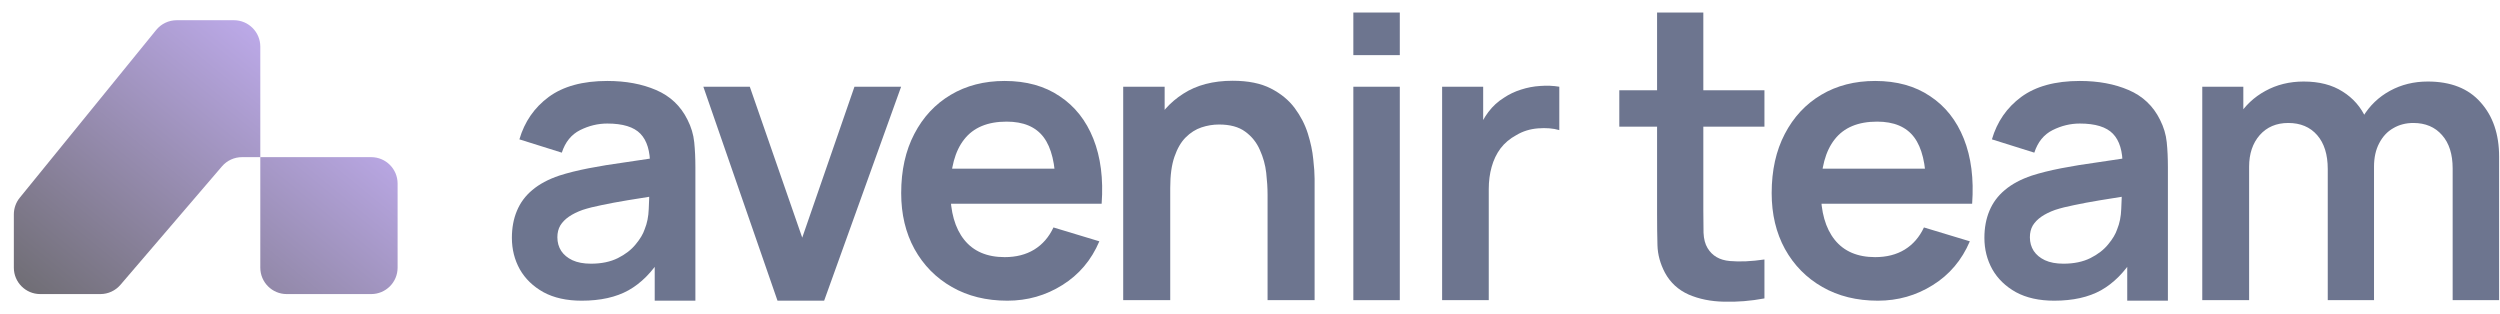 <svg width="175" height="22" viewBox="0 0 175 22" fill="none" xmlns="http://www.w3.org/2000/svg">
<path fill-rule="evenodd" clip-rule="evenodd" d="M23.107 11H18.221V12.632V18.737C18.221 19.758 19.049 20.585 20.069 20.585H25.984C27.005 20.585 27.832 19.758 27.832 18.737V12.848C27.832 11.827 27.005 11 25.984 11H23.107Z" fill="url(#paint0_linear_130_481)"/>
<path d="M1.383 13.841C1.115 14.171 0.969 14.583 0.969 15.007V18.737C0.969 19.758 1.796 20.585 2.816 20.585H7.027C7.567 20.585 8.079 20.349 8.43 19.939L15.538 11.645C15.889 11.236 16.402 11 16.941 11H18.221V7.765V3.263C18.221 2.243 17.394 1.415 16.374 1.415H12.367C11.811 1.415 11.284 1.666 10.934 2.097L1.383 13.841Z" fill="url(#paint1_linear_130_481)"/>
<path d="M40.716 21.048C39.664 21.048 38.773 20.85 38.045 20.455C37.316 20.05 36.763 19.515 36.385 18.849C36.016 18.183 35.832 17.45 35.832 16.65C35.832 15.948 35.949 15.318 36.183 14.761C36.417 14.194 36.776 13.708 37.262 13.303C37.748 12.89 38.378 12.552 39.151 12.291C39.736 12.103 40.419 11.932 41.202 11.779C41.994 11.626 42.848 11.486 43.766 11.361C44.692 11.226 45.659 11.082 46.667 10.929L45.506 11.59C45.515 10.582 45.29 9.84 44.832 9.364C44.373 8.887 43.599 8.648 42.511 8.648C41.854 8.648 41.22 8.801 40.608 9.107C39.997 9.413 39.569 9.939 39.327 10.686L36.358 9.755C36.718 8.523 37.402 7.533 38.409 6.787C39.426 6.04 40.793 5.667 42.511 5.667C43.806 5.667 44.944 5.878 45.925 6.301C46.914 6.724 47.647 7.416 48.124 8.379C48.385 8.891 48.542 9.418 48.596 9.957C48.65 10.488 48.677 11.068 48.677 11.698V21.048H45.83V17.486L46.302 17.999C45.646 19.051 44.877 19.825 43.995 20.32C43.123 20.805 42.03 21.048 40.716 21.048ZM41.364 18.458C42.102 18.458 42.731 18.327 43.253 18.066C43.775 17.805 44.188 17.486 44.494 17.108C44.809 16.731 45.02 16.375 45.129 16.043C45.299 15.629 45.394 15.156 45.412 14.626C45.439 14.086 45.452 13.65 45.452 13.317L46.451 13.614C45.47 13.767 44.629 13.902 43.928 14.019C43.226 14.136 42.623 14.248 42.12 14.356C41.616 14.455 41.171 14.567 40.784 14.693C40.406 14.828 40.087 14.986 39.826 15.165C39.565 15.345 39.363 15.552 39.219 15.786C39.084 16.02 39.016 16.294 39.016 16.609C39.016 16.969 39.106 17.288 39.286 17.567C39.466 17.837 39.727 18.053 40.069 18.215C40.419 18.377 40.851 18.458 41.364 18.458Z" fill="#6D758F"/>
<path d="M54.425 21.048L49.234 6.071H52.486L56.156 16.636L59.812 6.071H63.078L57.69 21.048H54.425Z" fill="#6D758F"/>
<path d="M70.517 21.048C69.042 21.048 67.747 20.729 66.632 20.09C65.516 19.452 64.644 18.566 64.014 17.432C63.393 16.299 63.083 14.995 63.083 13.519C63.083 11.927 63.389 10.546 64.001 9.377C64.612 8.199 65.462 7.286 66.551 6.638C67.639 5.99 68.898 5.667 70.329 5.667C71.84 5.667 73.122 6.022 74.174 6.733C75.235 7.434 76.022 8.428 76.535 9.714C77.048 11.001 77.241 12.516 77.115 14.261H73.891V13.074C73.882 11.491 73.603 10.335 73.054 9.606C72.505 8.878 71.642 8.514 70.463 8.514C69.132 8.514 68.143 8.927 67.495 9.755C66.847 10.573 66.524 11.774 66.524 13.357C66.524 14.833 66.847 15.975 67.495 16.785C68.143 17.594 69.087 17.999 70.329 17.999C71.129 17.999 71.817 17.823 72.393 17.473C72.978 17.113 73.427 16.596 73.742 15.921L76.954 16.892C76.396 18.206 75.532 19.227 74.363 19.955C73.203 20.684 71.921 21.048 70.517 21.048ZM65.498 14.261V11.806H75.523V14.261H65.498Z" fill="#6D758F"/>
<path d="M88.73 21.011V13.627C88.73 13.168 88.699 12.66 88.636 12.103C88.573 11.545 88.424 11.01 88.191 10.497C87.966 9.975 87.624 9.548 87.165 9.215C86.715 8.882 86.104 8.716 85.33 8.716C84.916 8.716 84.507 8.783 84.102 8.918C83.698 9.053 83.329 9.287 82.996 9.62C82.672 9.944 82.411 10.393 82.213 10.969C82.015 11.536 81.916 12.264 81.916 13.155L79.987 12.332C79.987 11.091 80.225 9.966 80.702 8.959C81.188 7.951 81.898 7.151 82.834 6.557C83.769 5.954 84.921 5.653 86.288 5.653C87.368 5.653 88.258 5.833 88.96 6.193C89.661 6.553 90.219 7.011 90.633 7.569C91.046 8.127 91.352 8.72 91.55 9.35C91.748 9.98 91.874 10.578 91.928 11.145C91.991 11.702 92.022 12.157 92.022 12.507V21.011H88.73ZM78.624 21.011V6.071H81.525V10.591H81.916V21.011H78.624Z" fill="#6D758F"/>
<path d="M94.734 3.859V0.877H97.986V3.859H94.734ZM94.734 21.011V6.071H97.986V21.011H94.734Z" fill="#6D758F"/>
<path d="M100.948 21.011V6.071H103.822V9.62L103.471 9.161C103.651 8.675 103.889 8.235 104.186 7.839C104.492 7.434 104.856 7.101 105.279 6.84C105.639 6.598 106.035 6.409 106.466 6.274C106.907 6.13 107.357 6.044 107.816 6.017C108.274 5.981 108.72 5.999 109.151 6.071V9.107C108.72 8.981 108.22 8.941 107.654 8.986C107.096 9.031 106.592 9.188 106.143 9.458C105.693 9.701 105.324 10.011 105.036 10.389C104.757 10.767 104.55 11.199 104.415 11.684C104.281 12.161 104.213 12.678 104.213 13.236V21.011H100.948Z" fill="#6D758F"/>
<path d="M123.511 20.889C122.548 21.069 121.604 21.145 120.677 21.118C119.76 21.1 118.937 20.934 118.208 20.619C117.479 20.295 116.926 19.787 116.548 19.094C116.216 18.465 116.04 17.822 116.022 17.165C116.004 16.508 115.995 15.766 115.995 14.938V0.877H119.233V14.75C119.233 15.334 119.238 15.847 119.247 16.288C119.265 16.729 119.359 17.088 119.53 17.367C119.854 17.907 120.371 18.208 121.082 18.271C121.792 18.334 122.602 18.298 123.511 18.163V20.889ZM113.351 8.867V6.317H123.511V8.867H113.351Z" fill="#6D758F"/>
<path d="M131.452 21.048C129.976 21.048 128.681 20.729 127.566 20.09C126.45 19.452 125.578 18.566 124.948 17.432C124.327 16.299 124.017 14.995 124.017 13.519C124.017 11.927 124.323 10.546 124.935 9.377C125.546 8.199 126.396 7.286 127.485 6.638C128.573 5.99 129.832 5.667 131.263 5.667C132.774 5.667 134.056 6.022 135.108 6.733C136.17 7.434 136.957 8.428 137.469 9.714C137.982 11.001 138.175 12.516 138.05 14.261H134.825V13.074C134.816 11.491 134.537 10.335 133.988 9.606C133.44 8.878 132.576 8.514 131.398 8.514C130.066 8.514 129.077 8.927 128.429 9.755C127.782 10.573 127.458 11.774 127.458 13.357C127.458 14.833 127.782 15.975 128.429 16.785C129.077 17.594 130.021 17.999 131.263 17.999C132.063 17.999 132.751 17.823 133.327 17.473C133.912 17.113 134.362 16.596 134.676 15.921L137.888 16.892C137.33 18.206 136.466 19.227 135.297 19.955C134.137 20.684 132.855 21.048 131.452 21.048ZM126.432 14.261V11.806H136.457V14.261H126.432Z" fill="#6D758F"/>
<path d="M143.792 21.048C142.74 21.048 141.849 20.85 141.12 20.455C140.392 20.05 139.839 19.515 139.461 18.849C139.092 18.183 138.908 17.45 138.908 16.65C138.908 15.948 139.025 15.318 139.258 14.761C139.492 14.194 139.852 13.708 140.338 13.303C140.824 12.89 141.453 12.552 142.227 12.291C142.811 12.103 143.495 11.932 144.278 11.779C145.069 11.626 145.924 11.486 146.841 11.361C147.768 11.226 148.735 11.082 149.742 10.929L148.582 11.59C148.591 10.582 148.366 9.84 147.907 9.364C147.448 8.887 146.675 8.648 145.586 8.648C144.93 8.648 144.296 8.801 143.684 9.107C143.072 9.413 142.645 9.939 142.402 10.686L139.434 9.755C139.794 8.523 140.477 7.533 141.485 6.787C142.501 6.04 143.868 5.667 145.586 5.667C146.882 5.667 148.02 5.878 149 6.301C149.99 6.724 150.723 7.416 151.199 8.379C151.46 8.891 151.618 9.418 151.672 9.957C151.726 10.488 151.753 11.068 151.753 11.698V21.048H148.906V17.486L149.378 17.999C148.721 19.051 147.952 19.825 147.071 20.32C146.198 20.805 145.105 21.048 143.792 21.048ZM144.44 18.458C145.177 18.458 145.807 18.327 146.329 18.066C146.85 17.805 147.264 17.486 147.57 17.108C147.885 16.731 148.096 16.375 148.204 16.043C148.375 15.629 148.469 15.156 148.487 14.626C148.514 14.086 148.528 13.65 148.528 13.317L149.526 13.614C148.546 13.767 147.705 13.902 147.003 14.019C146.302 14.136 145.699 14.248 145.195 14.356C144.691 14.455 144.246 14.567 143.859 14.693C143.482 14.828 143.162 14.986 142.901 15.165C142.641 15.345 142.438 15.552 142.294 15.786C142.159 16.02 142.092 16.294 142.092 16.609C142.092 16.969 142.182 17.288 142.362 17.567C142.542 17.837 142.802 18.053 143.144 18.215C143.495 18.377 143.927 18.458 144.44 18.458Z" fill="#6D758F"/>
<path d="M171.686 21.011V11.792C171.686 10.794 171.439 10.016 170.944 9.458C170.449 8.891 169.779 8.608 168.933 8.608C168.412 8.608 167.944 8.729 167.53 8.972C167.116 9.206 166.788 9.557 166.545 10.025C166.302 10.483 166.181 11.032 166.181 11.671L164.737 10.821C164.728 9.813 164.953 8.927 165.412 8.163C165.88 7.389 166.509 6.787 167.301 6.355C168.092 5.923 168.974 5.707 169.945 5.707C171.555 5.707 172.788 6.193 173.642 7.164C174.506 8.127 174.938 9.395 174.938 10.969V21.011H171.686ZM154.159 21.011V6.071H157.033V10.591H157.438V21.011H154.159ZM162.943 21.011V11.833C162.943 10.816 162.695 10.025 162.201 9.458C161.706 8.891 161.031 8.608 160.177 8.608C159.349 8.608 158.683 8.891 158.18 9.458C157.685 10.025 157.438 10.762 157.438 11.671L155.98 10.699C155.98 9.755 156.214 8.905 156.682 8.149C157.15 7.394 157.779 6.8 158.571 6.368C159.372 5.927 160.267 5.707 161.256 5.707C162.344 5.707 163.253 5.941 163.982 6.409C164.719 6.867 165.268 7.497 165.628 8.298C165.997 9.089 166.181 9.984 166.181 10.983V21.011H162.943Z" fill="#6D758F"/>
<defs>
<linearGradient id="paint0_linear_130_481" x1="24.873" y1="1.415" x2="4.318" y2="26.59" gradientUnits="userSpaceOnUse">
<stop stop-color="#CBB5FF"/>
<stop offset="1" stop-color="#666666"/>
</linearGradient>
<linearGradient id="paint1_linear_130_481" x1="24.873" y1="1.415" x2="4.318" y2="26.59" gradientUnits="userSpaceOnUse">
<stop stop-color="#CBB5FF"/>
<stop offset="1" stop-color="#666666"/>
</linearGradient>
</defs>
</svg>
